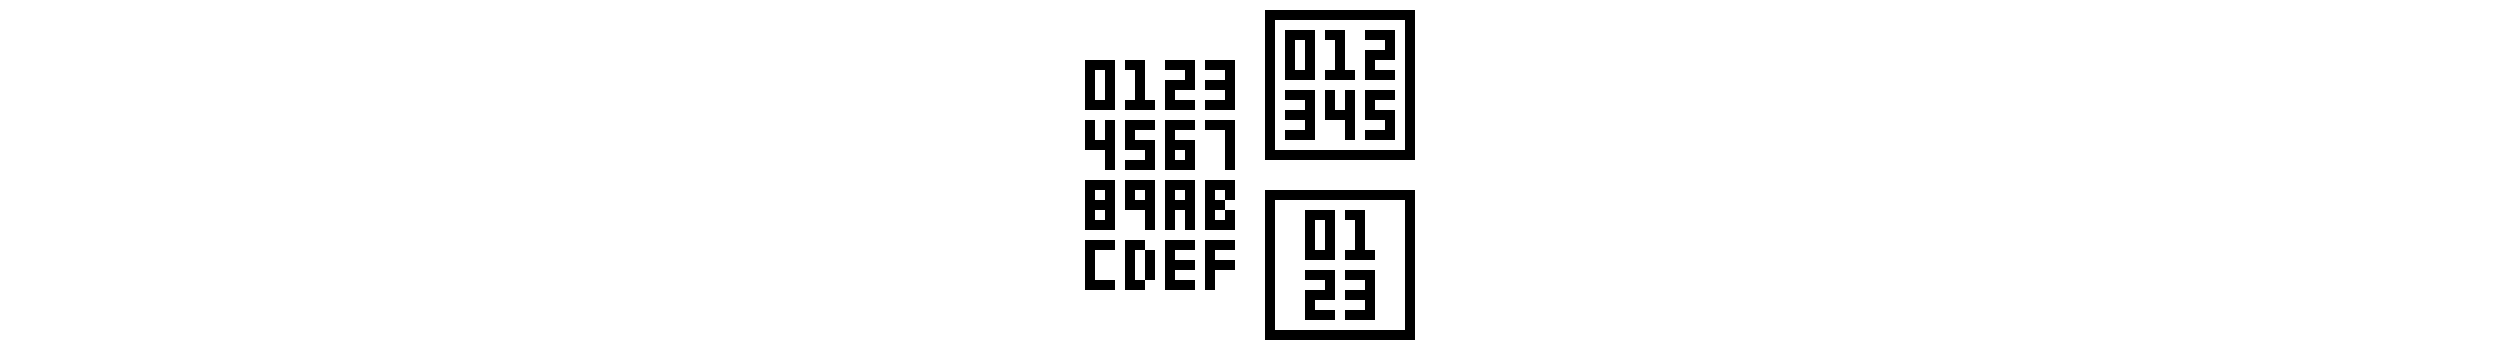 <svg xmlns="http://www.w3.org/2000/svg" viewBox="0 0 35 35" width="250">
    <path fill="#000" id="0" d="M1,6  v5 h3 v-5 z  m1,1 h1 v3 h-1 z"/>
    <path fill="#000" id="1" d="M5,6  v1 h1 v3 h-1 v1 h3 v-1 h-1 v-4 z"/>
    <path fill="#000" id="2" d="M9,6  v1 h2 v1 h-2 v3 h3 v-1 h-2 v-1 h2 v-3 z"/>
    <path fill="#000" id="3" d="M13,6 v1 h2 v1 h-2 v1 h2 v1 h-2 v1 h3 v-5 z"/>
  
    <path fill="#000" id="4" d="M1,12  v3 h2 v2 h1 v-5 h-1 v2 h-1 v-2 z"/>
    <path fill="#000" id="5" d="M5,12  v3 h2 v1 h-2 v1 h3 v-3 h-2 v-1 h2 v-1 z"/>
    <path fill="#000" id="6" d="M9,12  v5 h3 v-3 h-2 v-1 h2 v-1 z  m1,3 h1 v1 h-1 z"/>
    <path fill="#000" id="7" d="M13,12 v1 h2 v4 h1 v-5 z"/>
  
    <path fill="#000" id="8" d="M1,18  v5 h3 v-5 z  m1,1 h1 v1 h-1 z  m0,2 h1 v1 h-1 z"/>
    <path fill="#000" id="9" d="M5,18  v3 h2 v2 h1 v-5 z  m1,1 h1 v1 h-1 z"/>
    <path fill="#000" id="A" d="M9,18  v5 h1 v-2 h1 v2 h1 v-5 z  m1,1 h1 v1 h-1 z"/>
    <path fill="#000" id="B" d="M13,18 v5 h3 v-2 h-1 v1 h-1 v-1 h1 v-1 h-1 v-1 h1 v1 h1 v-2 z"/>
  
    <path fill="#000" id="C" d="M1,24  v5 h3 v-1 h-2 v-3 h2 v-1 z"/>
    <path fill="#000" id="D" d="M5,24  v5 h2 v-1 h1 v-3 h-1 v3  h-1 v-3 h1 v-1 z"/>
    <path fill="#000" id="E" d="M9,24  v5 h3 v-1 h-2 v-1 h2 v-1 h-2 v-1 h2 v-1 z"/>
    <path fill="#000" id="F" d="M13,24 v5 h1 v-2 h2 v-1 h-2 v-1 h2 v-1 z"/>
  
  
    <path fill="#000" id="box1" d="M19,1 v15 h15 v-15 z  m1,1 h13 v13 h-13 z"/>
    <path fill="#000" id="box1_0" d="M21,3  v5 h3 v-5 z  m1,1 h1 v3 h-1 z"/>
    <path fill="#000" id="box1_1" d="M25,3  v1 h1 v3 h-1 v1 h3 v-1 h-1 v-4 z"/>
    <path fill="#000" id="box1_2" d="M29,3  v1 h2 v1 h-2 v3 h3 v-1 h-2 v-1 h2 v-3 z"/>
    <path fill="#000" id="box1_3" d="M21,9 v1 h2 v1 h-2 v1 h2 v1 h-2 v1 h3 v-5 z"/>
    <path fill="#000" id="box1_4" d="M25,9  v3 h2 v2 h1 v-5 h-1 v2 h-1 v-2 z"/>
    <path fill="#000" id="box1_5" d="M29,9  v3 h2 v1 h-2 v1 h3 v-3 h-2 v-1 h2 v-1 z"/>
  
    <path fill="#000" id="box2" d="M19,19 v15 h15 v-15 z  m1,1 h13 v13 h-13 z"/>
    <path fill="#000" id="box1_0" d="M23,21  v5 h3 v-5 z  m1,1 h1 v3 h-1 z"/>
    <path fill="#000" id="box1_1" d="M27,21  v1 h1 v3 h-1 v1 h3 v-1 h-1 v-4 z"/>
    <path fill="#000" id="box1_2" d="M23,27  v1 h2 v1 h-2 v3 h3 v-1 h-2 v-1 h2 v-3 z"/>
    <path fill="#000" id="box1_3" d="M27,27 v1 h2 v1 h-2 v1 h2 v1 h-2 v1 h3 v-5 z"/>
</svg>